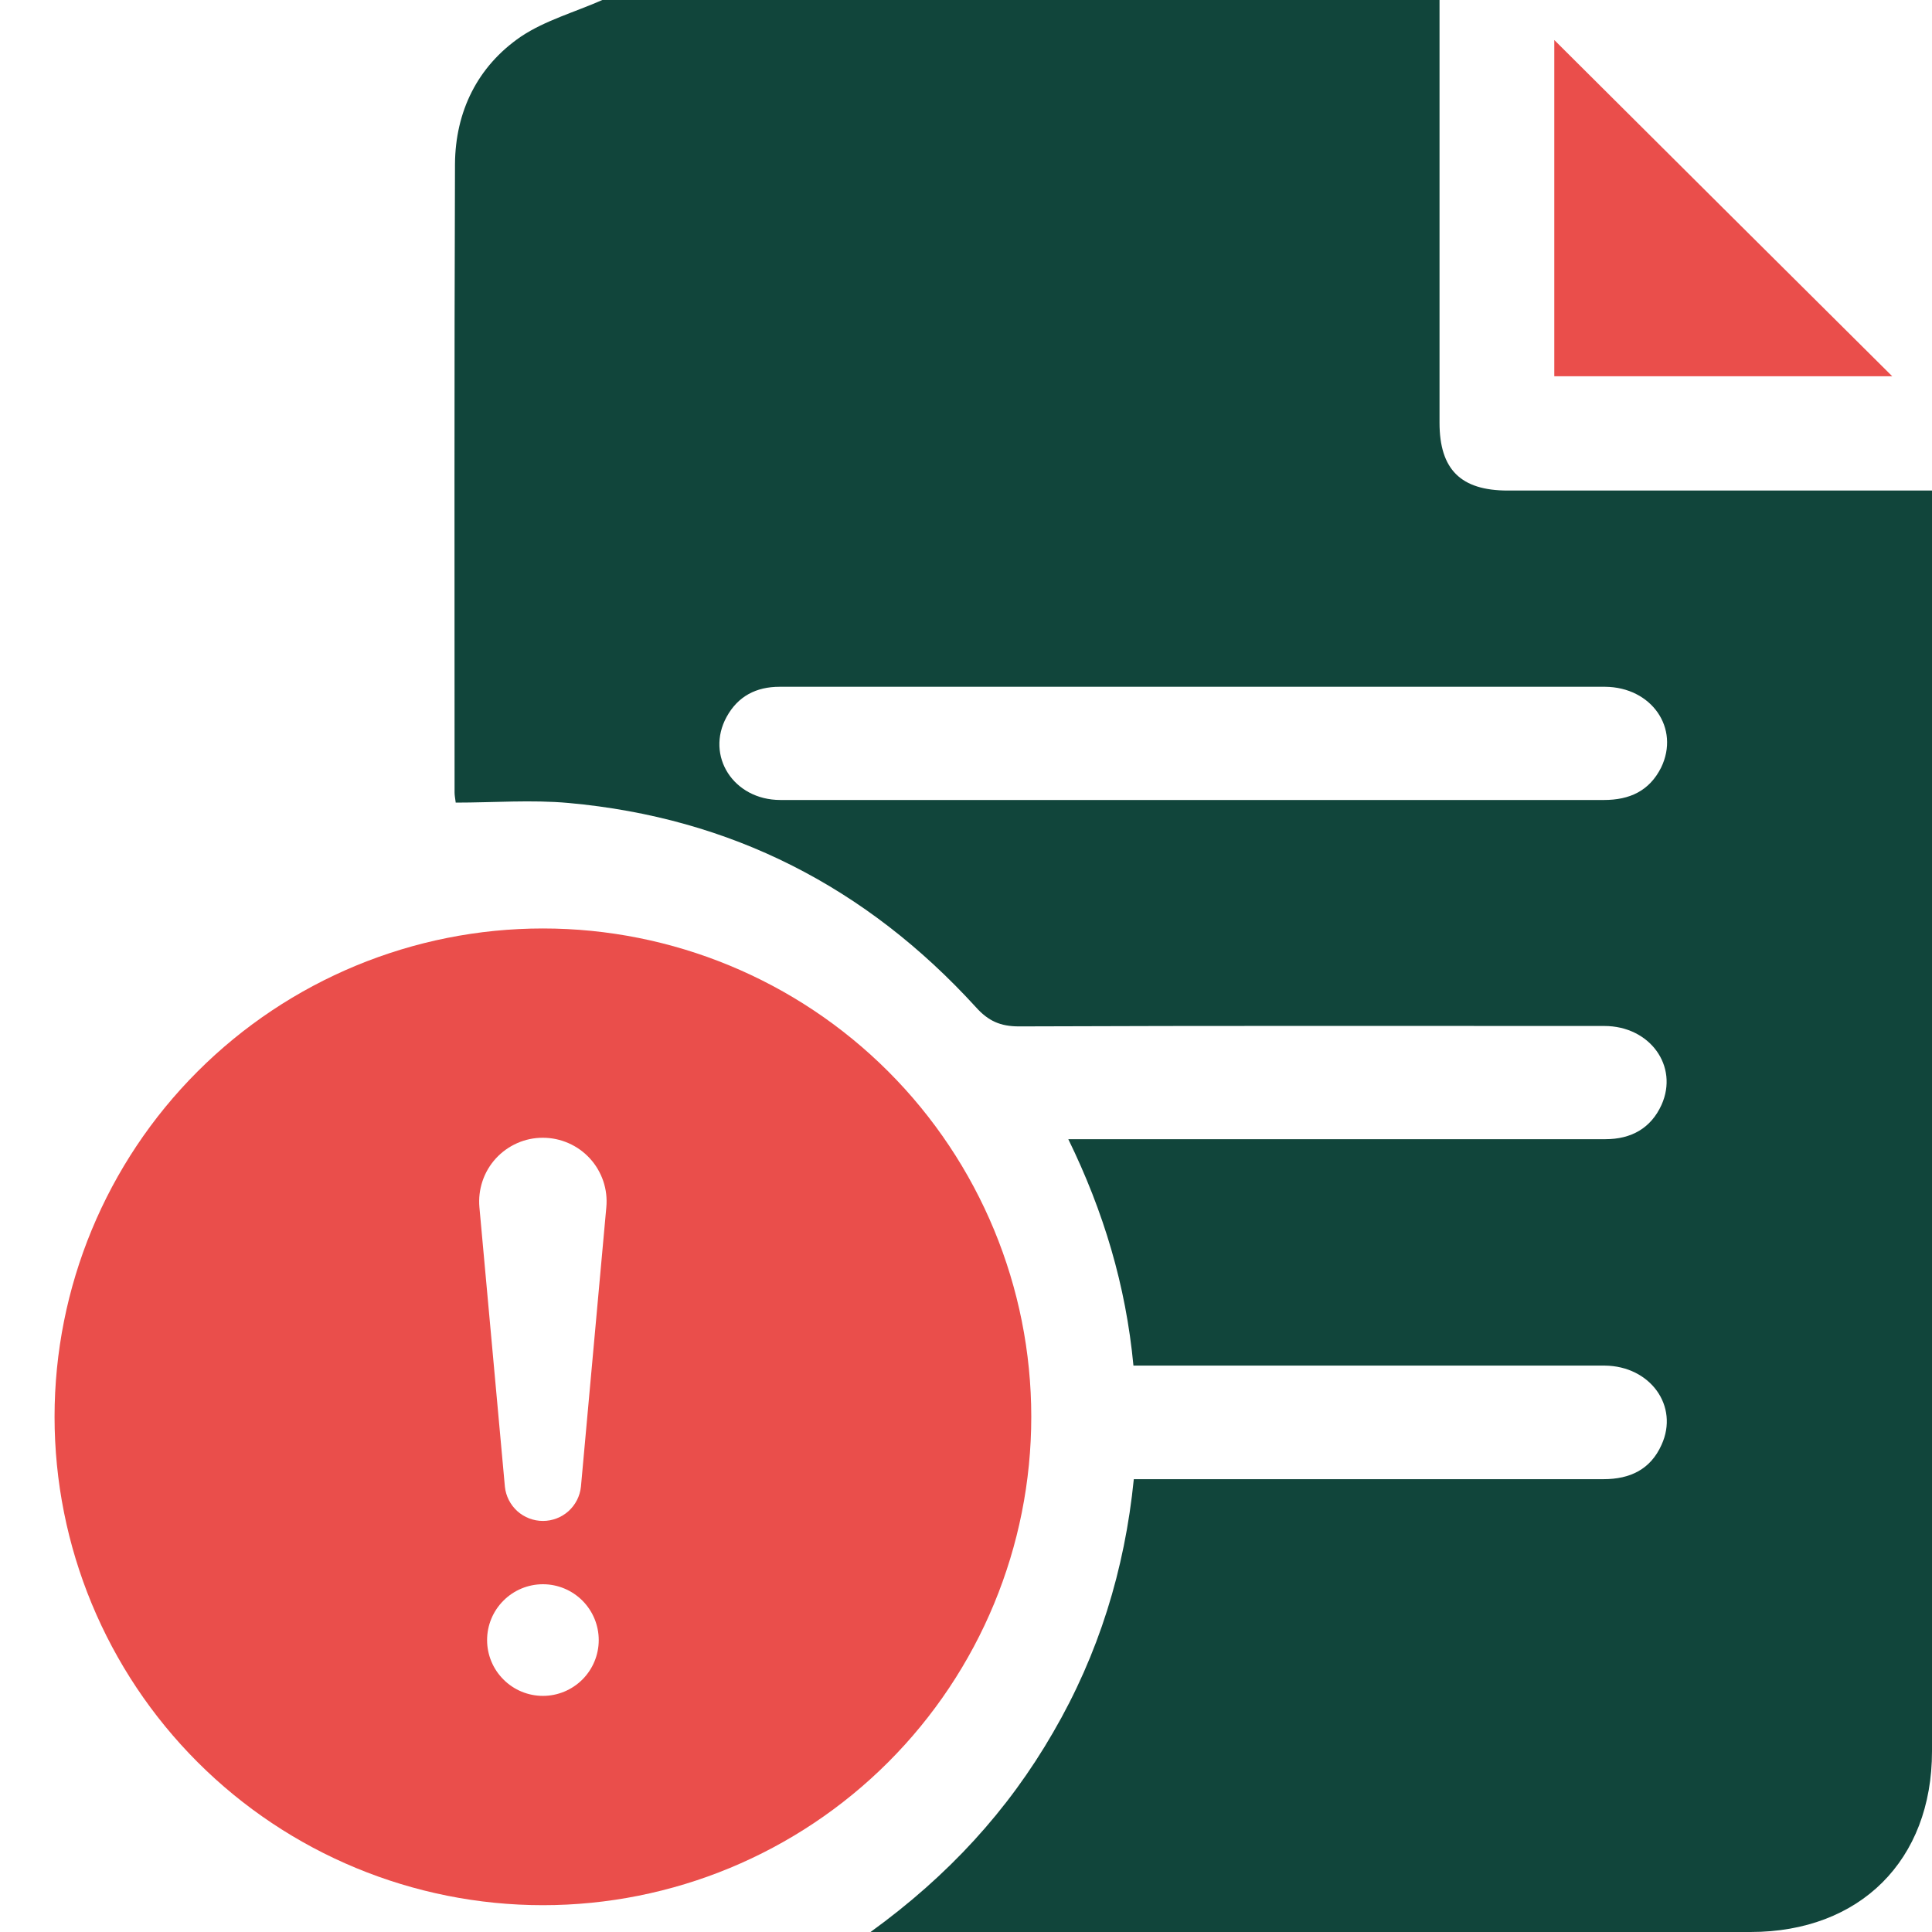 <svg width="42" height="42" viewBox="0 0 42 42" fill="none" xmlns="http://www.w3.org/2000/svg">
<g clip-path="url(#clip0_919_3068)">
<path d="M13.094 8.39233e-05C19.164 8.39233e-05 25.225 8.39233e-05 31.294 8.39233e-05C31.294 3.06 31.294 6.128 31.294 9.188C31.294 10.205 31.755 10.664 32.776 10.664C35.7 10.664 38.624 10.664 41.547 10.664C41.695 10.664 41.835 10.664 42 10.664C42 10.853 42 10.992 42 11.123C42 20.106 42 29.088 42 38.071C42 40.441 40.435 42 38.055 42C31.854 42 25.645 42 19.444 42C19.312 42 19.18 42 18.925 42C20.613 40.778 21.914 39.359 22.894 37.661C23.882 35.963 24.451 34.125 24.648 32.156C25.2 32.156 25.702 32.156 26.213 32.156C29.095 32.156 31.978 32.156 34.86 32.156C35.437 32.156 35.881 31.943 36.12 31.41C36.507 30.565 35.873 29.695 34.885 29.687C31.632 29.687 28.379 29.687 25.126 29.687C24.969 29.687 24.805 29.687 24.64 29.687C24.475 27.94 23.989 26.332 23.224 24.765C25.241 24.765 27.193 24.765 29.137 24.765C31.055 24.765 32.982 24.765 34.901 24.765C35.461 24.765 35.889 24.527 36.12 24.019C36.499 23.174 35.865 22.304 34.877 22.304C30.635 22.304 26.394 22.296 22.153 22.313C21.749 22.313 21.486 22.198 21.214 21.894C18.834 19.286 15.894 17.776 12.361 17.456C11.554 17.383 10.731 17.448 9.907 17.448C9.891 17.333 9.882 17.284 9.882 17.227C9.882 12.674 9.874 8.121 9.891 3.568C9.899 2.428 10.377 1.444 11.324 0.796C11.851 0.443 12.501 0.263 13.094 8.39233e-05ZM25.941 17.391C26.048 17.391 26.164 17.391 26.271 17.391C29.137 17.391 32.002 17.391 34.868 17.391C35.428 17.391 35.856 17.194 36.112 16.685C36.524 15.832 35.906 14.938 34.893 14.93C30.314 14.93 25.735 14.93 21.148 14.93C19.748 14.93 18.348 14.93 16.948 14.93C16.438 14.93 16.042 15.135 15.795 15.586C15.334 16.431 15.944 17.391 16.965 17.391C19.962 17.391 22.952 17.391 25.941 17.391Z" fill="#11453B"/>
<path d="M33.789 0.87C36.235 3.306 38.689 5.751 41.135 8.179C38.722 8.179 36.268 8.179 33.789 8.179C33.789 5.718 33.789 3.273 33.789 0.87Z" fill="#EA4E4B"/>
<path d="M11.803 20.184C14.618 20.184 17.319 21.302 19.31 23.293C21.301 25.284 22.419 27.985 22.419 30.8C22.419 33.616 21.301 36.316 19.31 38.307C17.319 40.298 14.618 41.417 11.803 41.417C8.987 41.417 6.286 40.298 4.295 38.307C2.304 36.316 1.186 33.616 1.186 30.8C1.186 27.985 2.304 25.284 4.295 23.293C6.286 21.302 8.987 20.184 11.803 20.184ZM11.803 24.734C11.61 24.733 11.419 24.773 11.243 24.851C11.067 24.929 10.909 25.042 10.779 25.184C10.649 25.326 10.55 25.494 10.489 25.677C10.428 25.859 10.405 26.052 10.422 26.244L10.976 32.32C10.997 32.524 11.094 32.713 11.246 32.851C11.399 32.988 11.597 33.064 11.803 33.064C12.008 33.064 12.206 32.988 12.359 32.851C12.511 32.713 12.608 32.524 12.629 32.32L13.181 26.244C13.199 26.052 13.176 25.859 13.115 25.677C13.053 25.495 12.955 25.327 12.825 25.185C12.695 25.043 12.537 24.929 12.361 24.852C12.185 24.774 11.995 24.734 11.803 24.734ZM11.803 36.867C12.124 36.867 12.433 36.739 12.661 36.511C12.888 36.284 13.016 35.975 13.016 35.654C13.016 35.332 12.888 35.023 12.661 34.796C12.433 34.568 12.124 34.44 11.803 34.44C11.481 34.44 11.172 34.568 10.945 34.796C10.717 35.023 10.589 35.332 10.589 35.654C10.589 35.975 10.717 36.284 10.945 36.511C11.172 36.739 11.481 36.867 11.803 36.867Z" fill="#EA4E4B"/>
</g>
<defs>
<clipPath id="clip0_919_3068">
<rect width="42" height="42" fill="white"/>
</clipPath>
</defs>
</svg>
